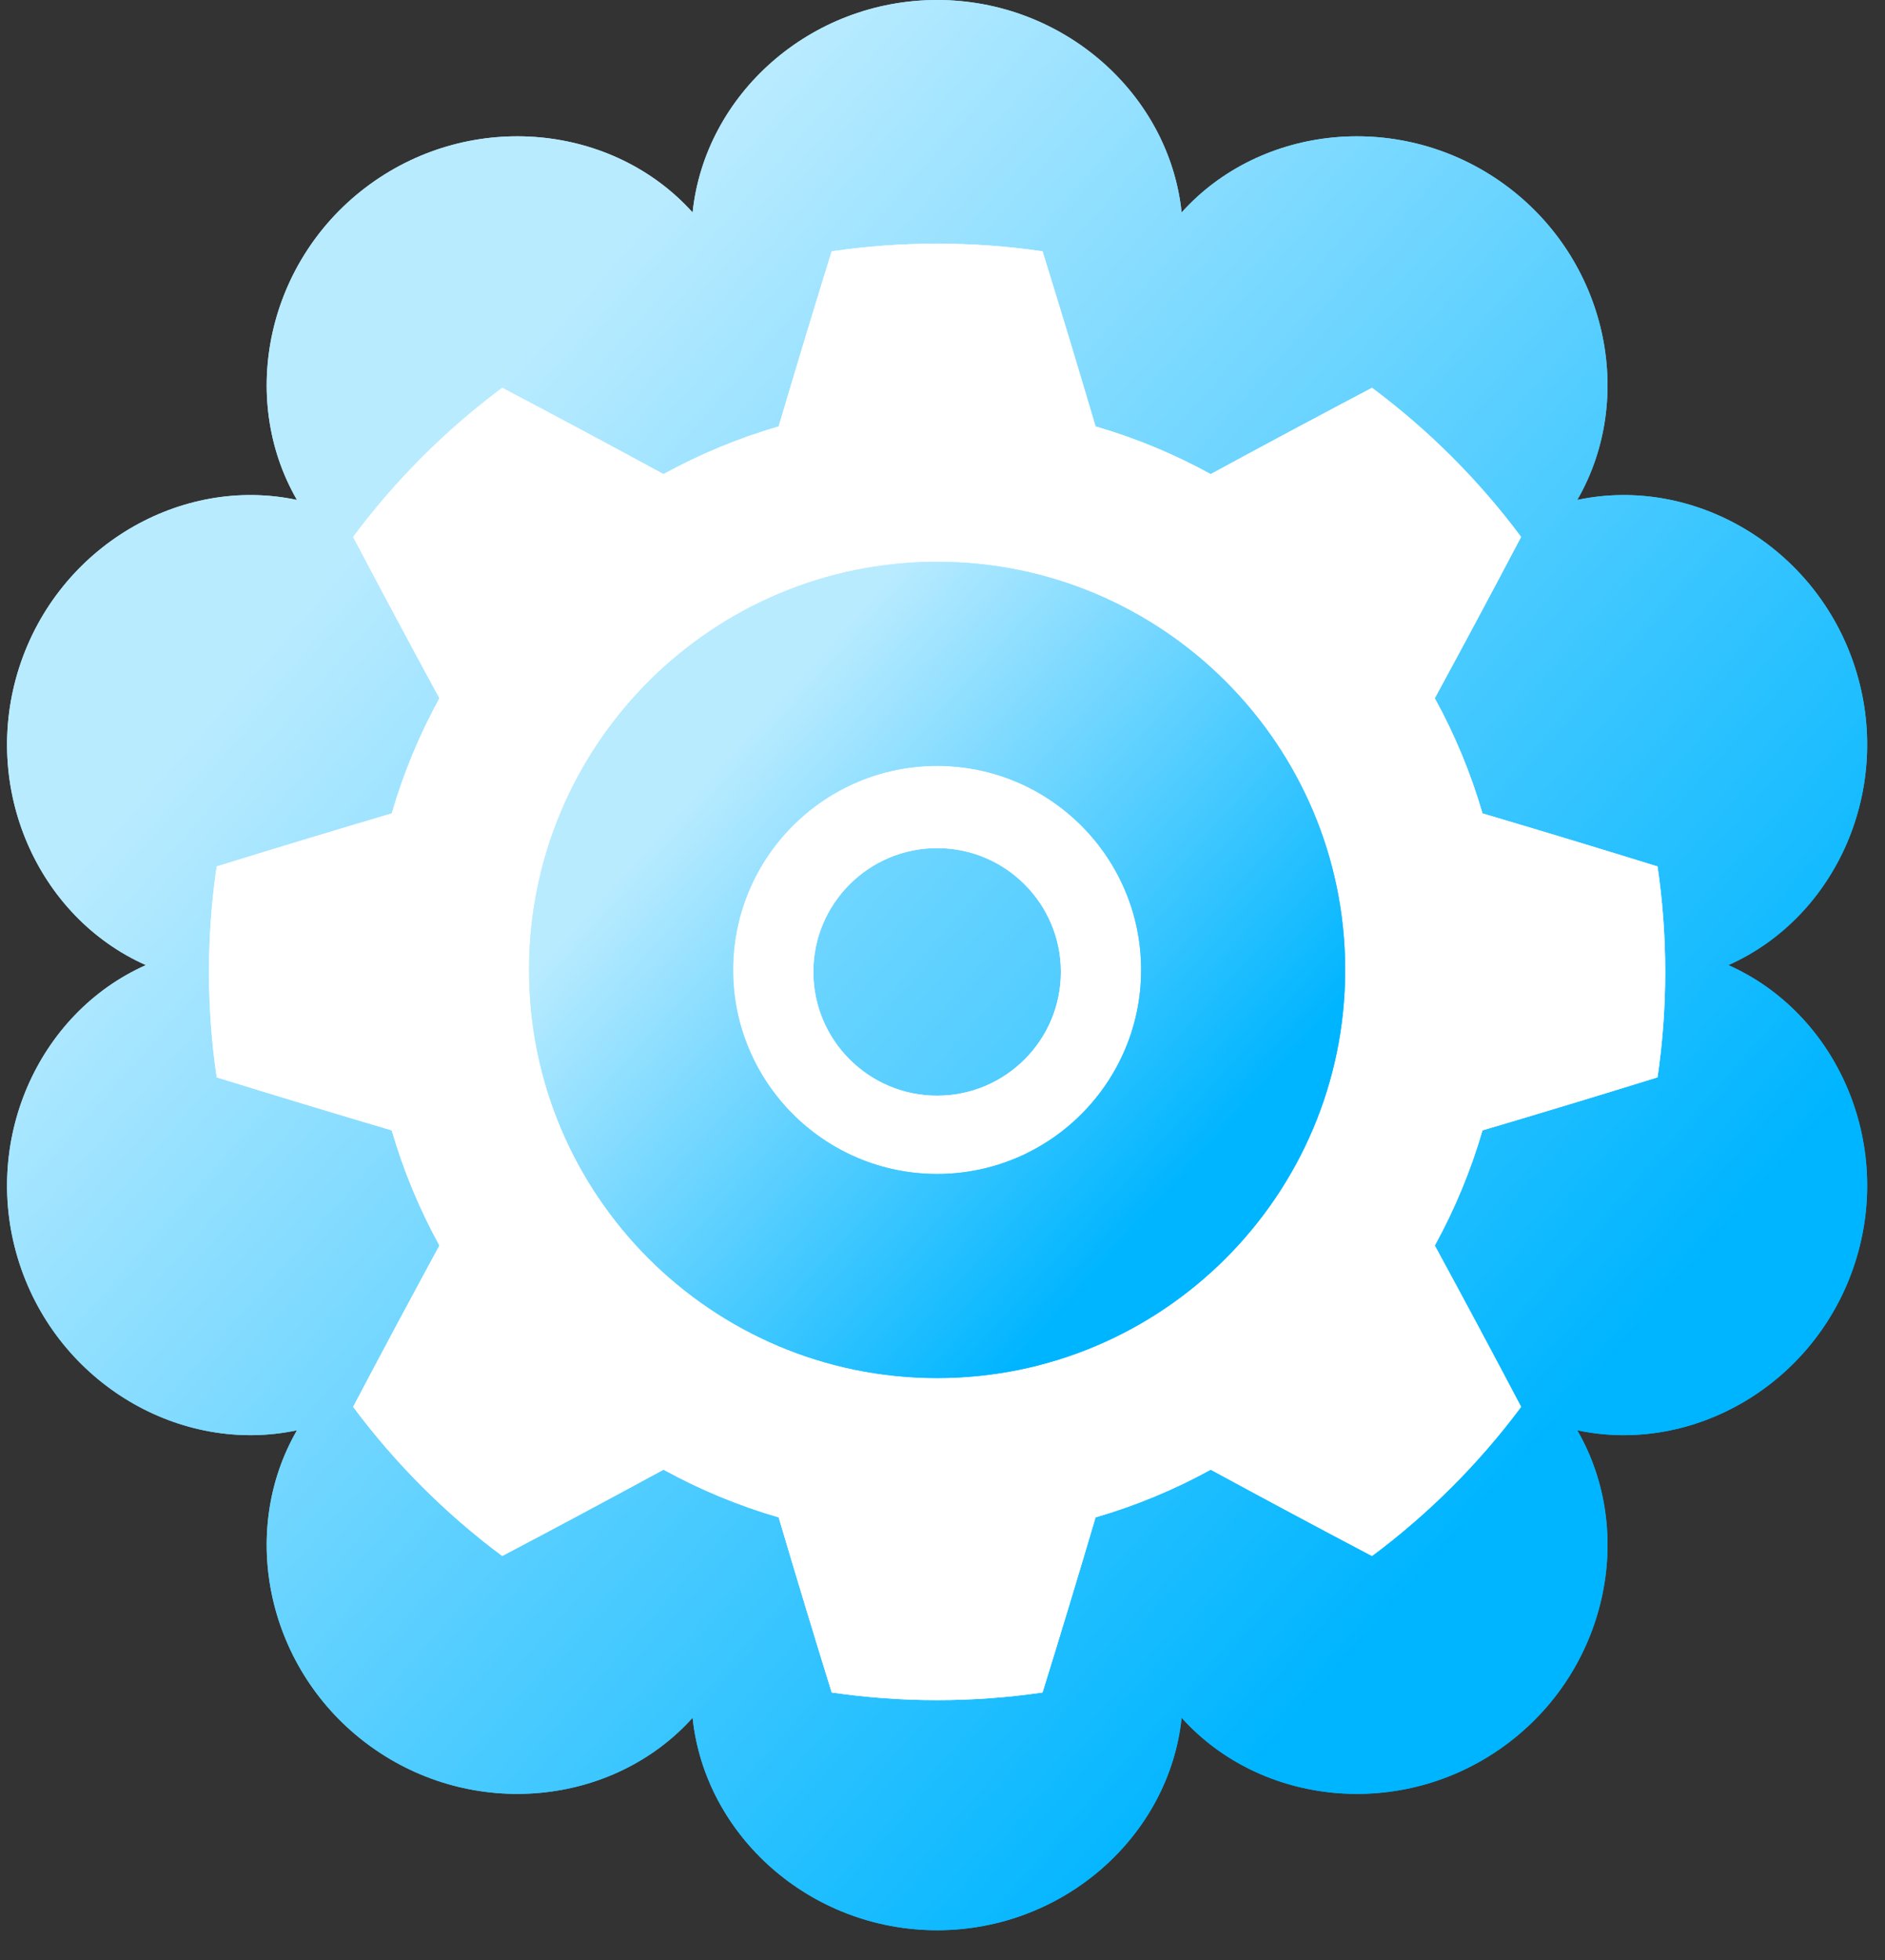 <?xml version="1.0" encoding="UTF-8" standalone="no"?>
    <!DOCTYPE svg PUBLIC "-//W3C//DTD SVG 1.1//EN" "http://www.w3.org/Graphics/SVG/1.1/DTD/svg11.dtd">
    <svg 
        width="100%" 
        height="100%" 
        viewBox="0 0 126 131" 
        version="1.1" 
        xmlns="http://www.w3.org/2000/svg" 
        xmlns:xlink="http://www.w3.org/1999/xlink" 
        xml:space="preserve" 
        xmlns:serif="http://www.serif.com/" 
        style="fill-rule:evenodd;clip-rule:evenodd;stroke-linejoin:round;stroke-miterlimit:2;">
            <rect x="0" y="0" width="126" height="131" fill="#333333" stroke="none"/>
            <g id="Logo">
                <g>
                    <g id="Layer1">
                        <path d="M46.296,14.199c0.823,-7.881 7.865,-14.199 16.344,-14.199c8.479,0 15.521,6.318 16.344,14.199c5.298,-5.892 14.708,-6.865 21.568,-1.881c6.86,4.984 8.843,14.234 4.877,21.094c7.75,-1.652 15.934,3.092 18.554,11.156c2.62,8.065 -1.212,16.714 -8.453,19.932c7.241,3.218 11.073,11.867 8.453,19.932c-2.62,8.064 -10.804,12.808 -18.554,11.156c3.966,6.86 1.983,16.11 -4.877,21.094c-6.86,4.984 -16.27,4.011 -21.568,-1.881c-0.823,7.881 -7.865,14.199 -16.344,14.199c-8.479,0 -15.521,-6.318 -16.344,-14.199c-5.298,5.892 -14.708,6.865 -21.568,1.881c-6.86,-4.984 -8.843,-14.234 -4.877,-21.094c-7.75,1.652 -15.934,-3.092 -18.554,-11.156c-2.62,-8.065 1.212,-16.714 8.453,-19.932c-7.241,-3.218 -11.073,-11.867 -8.453,-19.932c2.62,-8.064 10.804,-12.808 18.554,-11.156c-3.966,-6.86 -1.983,-16.11 4.877,-21.094c6.86,-4.984 16.27,-4.011 21.568,1.881Z" style="fill:url(#_Linear1);"/></g><g id="Layer11" serif:id="Layer1"><path d="M46.296,14.199c0.823,-7.881 7.865,-14.199 16.344,-14.199c8.479,0 15.521,6.318 16.344,14.199c5.298,-5.892 14.708,-6.865 21.568,-1.881c6.86,4.984 8.843,14.234 4.877,21.094c7.75,-1.652 15.934,3.092 18.554,11.156c2.62,8.065 -1.212,16.714 -8.453,19.932c7.241,3.218 11.073,11.867 8.453,19.932c-2.62,8.064 -10.804,12.808 -18.554,11.156c3.966,6.86 1.983,16.11 -4.877,21.094c-6.86,4.984 -16.27,4.011 -21.568,-1.881c-0.823,7.881 -7.865,14.199 -16.344,14.199c-8.479,0 -15.521,-6.318 -16.344,-14.199c-5.298,5.892 -14.708,6.865 -21.568,1.881c-6.86,-4.984 -8.843,-14.234 -4.877,-21.094c-7.75,1.652 -15.934,-3.092 -18.554,-11.156c-2.62,-8.065 1.212,-16.714 8.453,-19.932c-7.241,-3.218 -11.073,-11.867 -8.453,-19.932c2.62,-8.064 10.804,-12.808 18.554,-11.156c-3.966,-6.86 -1.983,-16.11 4.877,-21.094c6.86,-4.984 16.27,-4.011 21.568,1.881Z" style="fill:url(#_Linear2);"/></g><path d="M69.687,16.797c-4.673,-0.684 -9.421,-0.684 -14.094,-0c-1.206,3.893 -2.388,7.793 -3.544,11.702c-2.675,0.777 -5.256,1.846 -7.697,3.188c-3.581,-1.946 -7.175,-3.869 -10.781,-5.768c-3.788,2.821 -7.145,6.178 -9.965,9.965c1.899,3.606 3.822,7.2 5.768,10.781c-1.342,2.441 -2.411,5.022 -3.189,7.697c-3.908,1.156 -7.808,2.338 -11.701,3.545c-0.684,4.672 -0.684,9.42 -0,14.093c3.893,1.207 7.793,2.388 11.701,3.544c0.778,2.675 1.847,5.257 3.189,7.698c-1.946,3.581 -3.869,7.174 -5.768,10.78c2.82,3.788 6.177,7.145 9.965,9.966c3.606,-1.9 7.2,-3.822 10.781,-5.768c2.441,1.342 5.022,2.411 7.697,3.188c1.156,3.908 2.338,7.809 3.544,11.702c4.673,0.683 9.421,0.683 14.094,-0c1.207,-3.893 2.388,-7.794 3.544,-11.702c2.675,-0.777 5.256,-1.846 7.697,-3.188c3.581,1.946 7.175,3.868 10.781,5.768c3.788,-2.821 7.145,-6.178 9.966,-9.966c-1.9,-3.606 -3.823,-7.199 -5.769,-10.78c1.342,-2.441 2.412,-5.023 3.189,-7.698c3.908,-1.156 7.809,-2.337 11.701,-3.544c0.684,-4.673 0.684,-9.421 0,-14.093c-3.892,-1.207 -7.793,-2.389 -11.701,-3.545c-0.777,-2.675 -1.847,-5.256 -3.189,-7.697c1.946,-3.581 3.869,-7.175 5.769,-10.781c-2.821,-3.787 -6.178,-7.144 -9.966,-9.965c-3.606,1.899 -7.2,3.822 -10.781,5.768c-2.441,-1.342 -5.022,-2.411 -7.697,-3.188c-1.156,-3.909 -2.337,-7.809 -3.544,-11.702Zm-7.047,39.883c4.566,-0 8.274,3.707 8.274,8.273c-0,4.567 -3.708,8.274 -8.274,8.274c-4.566,0 -8.274,-3.707 -8.274,-8.274c0,-4.566 3.708,-8.273 8.274,-8.273Z" style="fill:#fff;"/><path d="M69.687,16.797c-4.673,-0.684 -9.421,-0.684 -14.094,-0c-1.206,3.893 -2.388,7.793 -3.544,11.702c-2.675,0.777 -5.256,1.846 -7.697,3.188c-3.581,-1.946 -7.175,-3.869 -10.781,-5.768c-3.788,2.821 -7.145,6.178 -9.965,9.965c1.899,3.606 3.822,7.2 5.768,10.781c-1.342,2.441 -2.411,5.022 -3.189,7.697c-3.908,1.156 -7.808,2.338 -11.701,3.545c-0.684,4.672 -0.684,9.42 -0,14.093c3.893,1.207 7.793,2.388 11.701,3.544c0.778,2.675 1.847,5.257 3.189,7.698c-1.946,3.581 -3.869,7.174 -5.768,10.78c2.82,3.788 6.177,7.145 9.965,9.966c3.606,-1.9 7.2,-3.822 10.781,-5.768c2.441,1.342 5.022,2.411 7.697,3.188c1.156,3.908 2.338,7.809 3.544,11.702c4.673,0.683 9.421,0.683 14.094,-0c1.207,-3.893 2.388,-7.794 3.544,-11.702c2.675,-0.777 5.256,-1.846 7.697,-3.188c3.581,1.946 7.175,3.868 10.781,5.768c3.788,-2.821 7.145,-6.178 9.966,-9.966c-1.9,-3.606 -3.823,-7.199 -5.769,-10.78c1.342,-2.441 2.412,-5.023 3.189,-7.698c3.908,-1.156 7.809,-2.337 11.701,-3.544c0.684,-4.673 0.684,-9.421 0,-14.093c-3.892,-1.207 -7.793,-2.389 -11.701,-3.545c-0.777,-2.675 -1.847,-5.256 -3.189,-7.697c1.946,-3.581 3.869,-7.175 5.769,-10.781c-2.821,-3.787 -6.178,-7.144 -9.966,-9.965c-3.606,1.899 -7.2,3.822 -10.781,5.768c-2.441,-1.342 -5.022,-2.411 -7.697,-3.188c-1.156,-3.909 -2.337,-7.809 -3.544,-11.702Zm-7.047,39.883c4.566,-0 8.274,3.707 8.274,8.273c-0,4.567 -3.708,8.274 -8.274,8.274c-4.566,0 -8.274,-3.707 -8.274,-8.274c0,-4.566 3.708,-8.273 8.274,-8.273Z" style="fill:#fff;"/><path d="M62.64,37.545c15.054,-0 27.276,12.222 27.276,27.276c0,15.054 -12.222,27.276 -27.276,27.276c-15.054,0 -27.276,-12.222 -27.276,-27.276c-0,-15.054 12.222,-27.276 27.276,-27.276Zm0,13.638c7.527,-0 13.638,6.111 13.638,13.638c0,7.527 -6.111,13.638 -13.638,13.638c-7.527,-0 -13.638,-6.111 -13.638,-13.638c0,-7.527 6.111,-13.638 13.638,-13.638Z" style="fill:url(#_Linear3);"/></g><path d="M62.64,37.545c15.054,-0 27.276,12.222 27.276,27.276c0,15.054 -12.222,27.276 -27.276,27.276c-15.054,0 -27.276,-12.222 -27.276,-27.276c-0,-15.054 12.222,-27.276 27.276,-27.276Zm0,13.638c7.527,-0 13.638,6.111 13.638,13.638c0,7.527 -6.111,13.638 -13.638,13.638c-7.527,-0 -13.638,-6.111 -13.638,-13.638c0,-7.527 6.111,-13.638 13.638,-13.638Z" style="fill:url(#_Linear4);"/>
                    </g>
                        
                        <defs>
                            <linearGradient id="_Linear1" x1="0" y1="0" x2="1" y2="0" gradientUnits="userSpaceOnUse" gradientTransform="matrix(73.305,66.343,-66.343,73.305,-1.86,64.5)"><stop offset="0" style="stop-color:#b9ebff;stop-opacity:1"/><stop offset="1" style="stop-color:#00b5ff;stop-opacity:1"/></linearGradient>
                            <linearGradient id="_Linear2" x1="0" y1="0" x2="1" y2="0" gradientUnits="userSpaceOnUse" gradientTransform="matrix(73.305,66.343,-66.343,73.305,-1.86,64.5)"><stop offset="0" style="stop-color:#b9ebff;stop-opacity:1"/><stop offset="1" style="stop-color:#00b5ff;stop-opacity:1"/></linearGradient>
                            <linearGradient id="_Linear3" x1="0" y1="0" x2="1" y2="0" gradientUnits="userSpaceOnUse" gradientTransform="matrix(31,28.055,-28.055,31,35.364,64.821)"><stop offset="0" style="stop-color:#b9ebff;stop-opacity:1"/><stop offset="1" style="stop-color:#00b5ff;stop-opacity:1"/></linearGradient>
                            <linearGradient id="_Linear4" x1="0" y1="0" x2="1" y2="0" gradientUnits="userSpaceOnUse" gradientTransform="matrix(31,28.055,-28.055,31,35.364,64.821)"><stop offset="0" style="stop-color:#b9ebff;stop-opacity:1"/><stop offset="1" style="stop-color:#00b5ff;stop-opacity:1"/></linearGradient>
                        </defs>
    </svg>